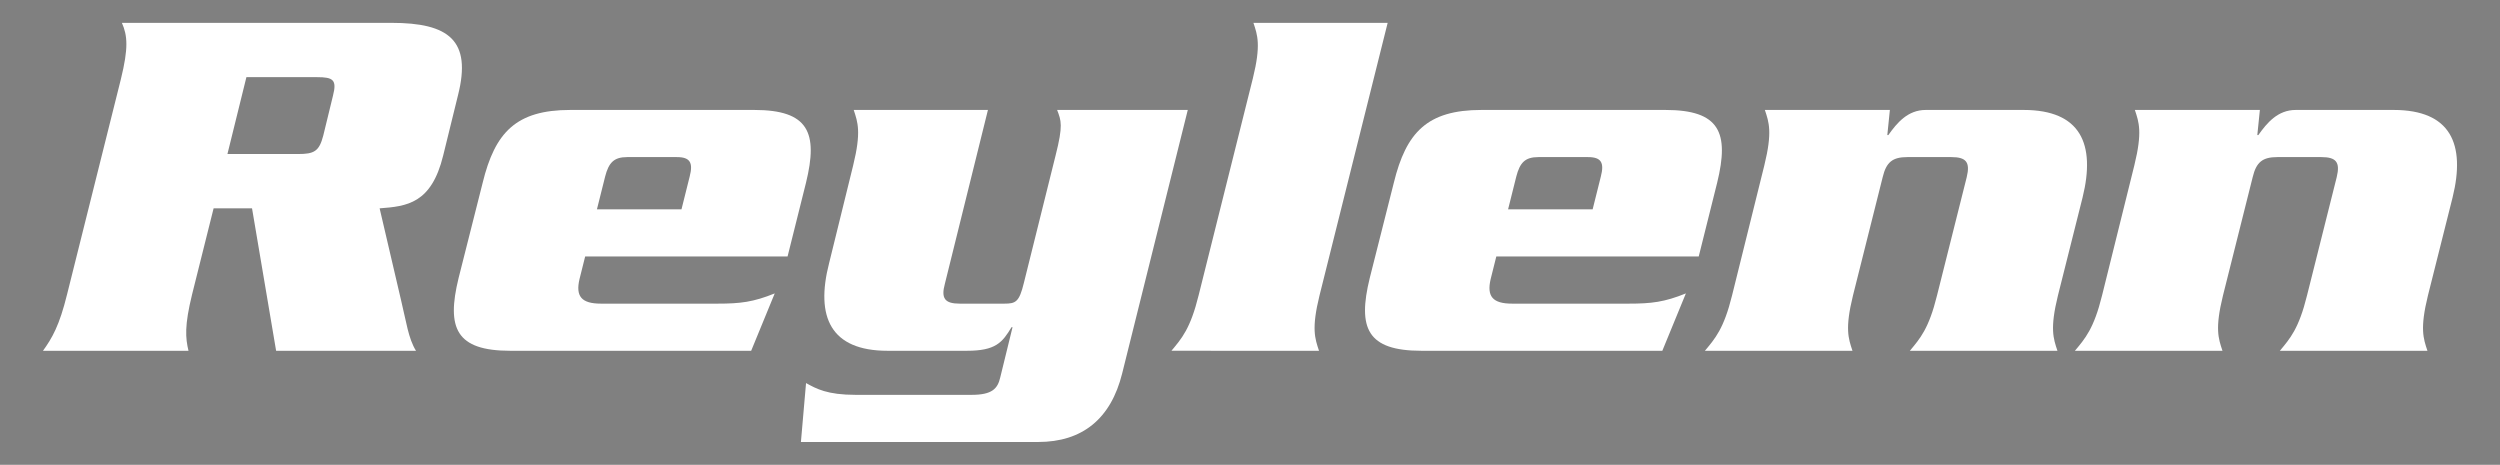 <?xml version="1.0" encoding="utf-8"?>
<!-- Generator: Adobe Illustrator 24.1.3, SVG Export Plug-In . SVG Version: 6.00 Build 0)  -->
<svg version="1.1" id="Layer_1" xmlns="http://www.w3.org/2000/svg" xmlns:xlink="http://www.w3.org/1999/xlink" x="0px" y="0px"
	 viewBox="0 0 199 37" enable-background="new 0 0 199 37" xml:space="preserve">
<rect x="0" y="0" width="199" height="37" fill="#808080" stroke="none"/>
<g>
	<path fill="#FFFFFF" d="M17.003,16.583l-1.713,6.853c-0.612,2.487-0.53,3.467-0.286,4.486H3.421
		c0.734-1.02,1.305-1.999,1.917-4.486L9.621,6.305c0.612-2.488,0.53-3.467,0.082-4.486h21.454c4.568,0,6.404,1.387,5.302,5.751
		l-1.183,4.813c-0.938,3.834-2.896,4.038-5.058,4.201l1.713,7.342c0.408,1.672,0.571,3.019,1.183,3.997H21.979l-1.917-11.339H17.003
		z M18.104,12.26h5.629c1.264,0,1.672-0.204,1.999-1.468l0.775-3.182c0.326-1.264,0-1.468-1.265-1.468h-5.628L18.104,12.26z"/>
	<path fill="#FFFFFF" d="M46.578,20.417l-0.449,1.795c-0.326,1.387,0.163,1.958,1.713,1.958h9.259c1.835,0,2.855-0.123,4.568-0.816
		l-1.876,4.568h-19.17c-4.323,0-5.098-1.795-4.119-5.792l1.917-7.586c0.979-3.997,2.651-5.792,6.974-5.792h14.643
		c4.323,0,5.099,1.795,4.12,5.792l-1.468,5.873H46.578z M54.246,16.665l0.652-2.61c0.286-1.101,0.041-1.55-1.02-1.55h-3.957
		c-1.06,0-1.468,0.449-1.753,1.55l-0.653,2.61H54.246z"/>
	<path fill="#FFFFFF" d="M70.646,27.922c-4.527,0-5.751-2.692-4.649-6.975l1.917-7.79c0.652-2.651,0.367-3.426,0.041-4.405H78.64
		l-3.426,13.827c-0.326,1.183,0,1.591,1.183,1.591h3.548c0.897,0,1.183-0.123,1.55-1.632l2.528-10.156
		c0.612-2.407,0.449-2.774,0.123-3.63h10.401l-5.221,20.965c-0.897,3.63-3.182,5.465-6.689,5.465H63.753l0.408-4.69
		c0.815,0.449,1.672,0.938,3.956,0.938h9.218c1.632,0,2.08-0.489,2.284-1.387l0.979-3.997h-0.082
		c-0.734,1.224-1.265,1.876-3.548,1.876H70.646z"/>
	<path fill="#FFFFFF" d="M99.731,6.223c0.653-2.651,0.367-3.426,0.041-4.405h10.686l-5.424,21.698
		c-0.653,2.651-0.367,3.427-0.041,4.405H93.246c0.816-0.979,1.509-1.754,2.162-4.405L99.731,6.223z"/>
	<path fill="#FFFFFF" d="M119.106,20.417l-0.449,1.795c-0.326,1.387,0.163,1.958,1.713,1.958h9.259c1.835,0,2.855-0.123,4.568-0.816
		l-1.876,4.568h-19.17c-4.323,0-5.098-1.795-4.119-5.792l1.917-7.586c0.979-3.997,2.651-5.792,6.974-5.792h14.643
		c4.323,0,5.099,1.795,4.12,5.792l-1.468,5.873H119.106z M126.774,16.665l0.652-2.61c0.286-1.101,0.041-1.55-1.02-1.55h-3.957
		c-1.06,0-1.468,0.449-1.753,1.55l-0.653,2.61H126.774z"/>
	<path fill="#FFFFFF" d="M150.434,8.752l-0.204,1.999h0.082c0.693-0.979,1.55-1.999,2.978-1.999h7.79
		c4.527,0,5.751,2.692,4.691,6.975l-1.958,7.79c-0.652,2.651-0.367,3.427-0.041,4.405h-11.747c0.815-0.979,1.509-1.754,2.162-4.405
		l2.366-9.421c0.285-1.183-0.041-1.591-1.224-1.591h-3.508c-1.183,0-1.672,0.408-1.958,1.591l-2.365,9.421
		c-0.653,2.651-0.367,3.427-0.041,4.405H135.71c0.816-0.979,1.509-1.754,2.162-4.405l2.57-10.359
		c0.652-2.651,0.367-3.426,0.041-4.405H150.434z"/>
	<path fill="#FFFFFF" d="M179.886,8.752l-0.204,1.999h0.082c0.693-0.979,1.55-1.999,2.978-1.999h7.79
		c4.527,0,5.751,2.692,4.691,6.975l-1.958,7.79c-0.652,2.651-0.367,3.427-0.041,4.405h-11.747c0.815-0.979,1.509-1.754,2.162-4.405
		l2.365-9.421c0.286-1.183-0.041-1.591-1.223-1.591h-3.508c-1.183,0-1.672,0.408-1.958,1.591l-2.365,9.421
		c-0.653,2.651-0.367,3.427-0.041,4.405h-11.747c0.816-0.979,1.509-1.754,2.162-4.405l2.57-10.359
		c0.652-2.651,0.367-3.426,0.041-4.405H179.886z"/>
</g>
<polygon points="0,126 0,122.516 55,90.469 101.52,118.501 76.562,118.516 55.021,105.48 21.438,126 "/>
<polygon points="170.002,125 169.976,122 77.579,122 55.013,108.623 28.172,125 33.589,125 55.02,112.189 75.283,124.685 
	75.375,124.881 77.492,125 "/>
<g>
	<path d="M131.192,92h-21.454c0.449,1,0.53,2.055-0.082,4.542l-4.283,17.051c-0.612,2.487-1.183,3.406-1.917,4.406h11.583
		c-0.245-1-0.326-1.83,0.286-4.316l1.713-6.684h3.059l1.917,11h11.135c-0.612-1-0.775-2.217-1.183-3.889l-1.713-7.288
		c2.162-0.163,4.12-0.34,5.058-4.174l1.183-4.856C137.596,93.429,135.76,92,131.192,92z M126.542,97.686l-0.775,3.514
		c-0.327,1.264-0.734,1.8-1.999,1.8h-5.629l1.509-7h5.628C126.542,96,126.869,96.422,126.542,97.686z"/>
	<path d="M157.137,114h-9.259c-1.55,0-2.039-0.195-1.713-1.582l0.449-1.418h16.111l1.468-6.04c0.979-3.997,0.204-5.96-4.12-5.96
		h-14.643c-4.323,0-5.996,1.818-6.974,5.815l-1.917,7.49c-0.979,3.997-0.204,5.695,4.119,5.695h19.17l1.876-4.692
		C159.992,114.001,158.973,114,157.137,114z M148.205,104.47c0.285-1.101,0.693-1.47,1.753-1.47h3.956
		c1.061,0,1.305,0.369,1.02,1.47l-0.652,2.53h-6.73L148.205,104.47z"/>
	<path d="M184.183,99c0.326,1,0.489,1.247-0.123,3.653l-2.528,9.936c-0.367,1.509-0.653,1.411-1.55,1.411h-3.548
		c-1.183,0-1.509-0.199-1.183-1.382L178.676,99H167.99c0.326,1,0.612,1.777-0.04,4.428l-1.917,7.694
		c-1.102,4.282,0.122,6.878,4.649,6.878h6.322c2.284,0,2.814,0,3.548-2h0.082l-0.979,4.305c-0.204,0.898-0.652,1.695-2.284,1.695
		H169v3h13.673c3.508,0,5.792-1.62,6.689-5.25L194.583,99H184.183z"/>
	<path d="M210.494,92h-10.686c0.326,1,0.612,1.81-0.041,4.461l-4.323,17.214c-0.652,2.651-1.346,3.325-2.162,4.325h11.747
		c-0.326-1-0.612-1.702,0.041-4.354L210.494,92z"/>
	<path d="M219.142,111h16.111l1.468-6.04c0.979-3.997,0.204-5.96-4.12-5.96h-14.643c-4.323,0-5.996,1.818-6.974,5.815l-1.917,7.49
		c-0.979,3.997-0.204,5.695,4.119,5.695h19.17l1.876-4.692c-1.713,0.693-2.732,0.692-4.568,0.692h-9.259
		c-1.55,0-2.039-0.195-1.713-1.582L219.142,111z M220.733,104.47c0.285-1.101,0.693-1.47,1.753-1.47h3.957
		c1.06,0,1.305,0.369,1.019,1.47L226.81,107h-6.73L220.733,104.47z"/>
	<path d="M265.806,105.998c1.06-4.283-0.164-6.998-4.691-6.998h-7.79c-1.428,0-2.284,1-2.978,2h-0.082l0.204-2h-9.952
		c0.326,1,0.612,1.777-0.041,4.428l-2.57,10.263c-0.652,2.651-1.346,3.309-2.162,4.309h11.747c-0.326-1-0.612-1.646,0.041-4.297
		l2.365-9.267c0.286-1.183,0.775-1.436,1.958-1.436h3.508c1.183,0,1.509,0.307,1.224,1.49l-2.366,9.263
		c-0.653,2.651-1.346,3.247-2.162,4.247h11.747c-0.327-1-0.612-1.657,0.04-4.309L265.806,105.998z"/>
	<path d="M290.567,99h-7.79c-1.428,0-2.284,1-2.978,2h-0.081l0.204-2h-9.952c0.326,1,0.612,1.777-0.04,4.428l-2.57,10.263
		c-0.652,2.651-1.346,3.309-2.162,4.309h11.747c-0.326-1-0.612-1.646,0.041-4.297l2.365-9.267c0.286-1.183,0.775-1.436,1.958-1.436
		h3.508c1.183,0,1.509,0.307,1.223,1.49l-2.365,9.263c-0.653,2.651-1.346,3.247-2.162,4.247h11.747
		c-0.327-1-0.612-1.646,0.041-4.297l1.958-7.76C296.318,101.661,295.094,99,290.567,99z"/>
	<path d="M343.881,98.419c1.305-5.302-1.143-6.419-5.016-6.419h-21.373c0.449,1,0.53,2.055-0.082,4.542l-4.283,17.051
		c-0.612,2.487-1.183,3.406-1.917,4.406h11.583c-0.245-1-0.326-1.85,0.286-4.336l1.224-4.664h10.36c3.875,0,6.852-1.13,8.197-6.433
		L343.881,98.419z M333.848,98.461l-0.896,3.983c-0.449,1.835-0.94,2.556-2.367,2.556h-5.221l2.039-9h5.22
		C334.051,96,334.338,96.626,333.848,98.461z"/>
	<path d="M365.625,99h-4.691c-2.977,0-4.201,1-5.709,3h-0.082l0.449-3h-9.627c0.326,1,0.613,1.777-0.041,4.428l-2.568,10.263
		c-0.652,2.651-1.346,3.309-2.162,4.309h11.746c-0.326-1-0.611-1.646,0.041-4.297l1.551-6.105c0.652-2.61,1.549-3.235,5.342-3.235
		c2.855,0,3.182,0.235,4.201,0.928L365.625,99z"/>
	<path d="M391.977,104.815c0.978-3.997,0.203-5.815-4.119-5.815h-15.01c-4.324,0-5.996,1.818-6.975,5.815l-1.918,7.49
		c-0.978,3.997-0.203,5.695,4.121,5.695h15.008c4.324,0,5.996-1.698,6.975-5.695L391.977,104.815z M382.473,104.449l-2.162,8.282
		c-0.244,1.102-0.693,1.269-1.834,1.269h-3.998c-1.06,0-1.264-0.217-1.019-1.318l2.162-8.349c0.285-1.101,0.693-1.333,1.754-1.333
		h3.996C382.514,103,382.758,103.348,382.473,104.449z"/>
	<path d="M416.086,99h-8.117c-1.346,0-1.998,0.653-3.018,2.04L404.91,99h-9.381c0.244,1,0.408,1.417-0.082,3.374L389.777,125h10.441
		c-0.285,0-0.408-1.562,0.082-3.521l1.346-5.479h0.082c0.082,1,0.285,2,2.039,2h7.545c4.406,0,6.648-2.34,7.506-5.848l1.836-7.229
		C421.51,101.416,420.49,99,416.086,99z M411.191,104.367l-2.162,8.446c-0.285,1.061-0.775,1.187-1.713,1.187h-3.834
		c-0.938,0-1.266-0.176-0.979-1.236l2.16-8.512c0.287-1.061,0.775-1.252,1.715-1.252h3.834
		C411.15,103,411.477,103.307,411.191,104.367z"/>
	<path d="M431.465,111h16.111l1.469-6.04c0.978-3.997,0.203-5.96-4.119-5.96h-14.643c-4.324,0-5.996,1.818-6.975,5.815l-1.918,7.49
		c-0.979,3.997-0.203,5.695,4.121,5.695h19.168l1.877-4.692c-1.713,0.693-2.732,0.692-4.568,0.692h-9.258
		c-1.551,0-2.039-0.195-1.713-1.582L431.465,111z M433.057,104.47c0.285-1.101,0.693-1.47,1.754-1.47h3.955
		c1.061,0,1.307,0.369,1.021,1.47l-0.654,2.53h-6.728L433.057,104.47z"/>
	<path d="M468.26,99c-2.979,0-4.201,1-5.711,3h-0.082l0.449-3h-9.625c0.326,1,0.611,1.777-0.041,4.428l-2.57,10.263
		c-0.652,2.651-1.346,3.309-2.162,4.309h11.748c-0.326-1-0.613-1.646,0.041-4.297l1.549-6.105c0.652-2.61,1.551-3.235,5.344-3.235
		c2.855,0,3.182,0.235,4.201,0.928l1.549-6.29H468.26z"/>
	<path d="M484.902,114c-1.713,0-1.834,0.006-1.549-1.218l2.527-9.782h7.668l0.939-4h-7.668l1.061-4.137l-9.707,0.233L477.193,99
		h-4.119l-0.938,4h4.119l-2.324,9.213c-1.225,4.772,1.143,5.787,4.201,5.787h12.072l1.713-4.61c-0.488,0.204-1.754,0.61-3.629,0.61
		H484.902z"/>
	<polygon points="509.664,92 500.201,92 498.938,97 508.398,97 	"/>
	<path d="M507.992,99h-10.688c0.326,1,0.613,1.777-0.041,4.428l-2.568,10.263c-0.652,2.651-1.346,3.309-2.162,4.309h11.746
		c-0.326-1-0.611-1.669,0.041-4.32L507.992,99z"/>
	<path d="M531.854,99h-14.643c-4.324,0-5.996,1.818-6.975,5.815l-1.918,7.49c-0.979,3.997-0.203,5.695,4.121,5.695h19.168
		l1.877-4.692c-1.713,0.693-2.732,0.692-4.568,0.692h-9.258c-1.551,0-2.039-0.195-1.713-1.582l0.447-1.418h16.111l1.469-6.04
		C536.951,100.962,536.176,99,531.854,99z M526.715,104.47L526.06,107h-6.729l0.652-2.53c0.285-1.101,0.693-1.47,1.754-1.47h3.955
		C526.754,103,527,103.369,526.715,104.47z"/>
	<path d="M546.867,99c-3.672,0-6.566,1.981-7.301,4.918l-0.898,3.592c-0.488,2.366-0.367,4.49,4.039,4.49h8.361
		c0.979,0,1.223,0.375,1.02,1.15l-0.082,0.619c-0.205,0.775-0.57,1.23-1.551,1.23h-8.115c-3.387,0-4.16-0.539-5.711-1.355
		L536.221,118h17.865c4.283,0,6.404-2.502,7.016-4.949l0.938-3.658c0.49-2.325,0.326-4.393-4.078-4.393h-8.32
		c-0.939,0-1.225-0.366-1.102-0.815l0.203-0.653c0.082-0.449,0.531-0.531,1.469-0.531h7.465c2.242,0,4.854,0.08,5.383,1.018
		L563.426,99H546.867z"/>
</g>
</svg>
